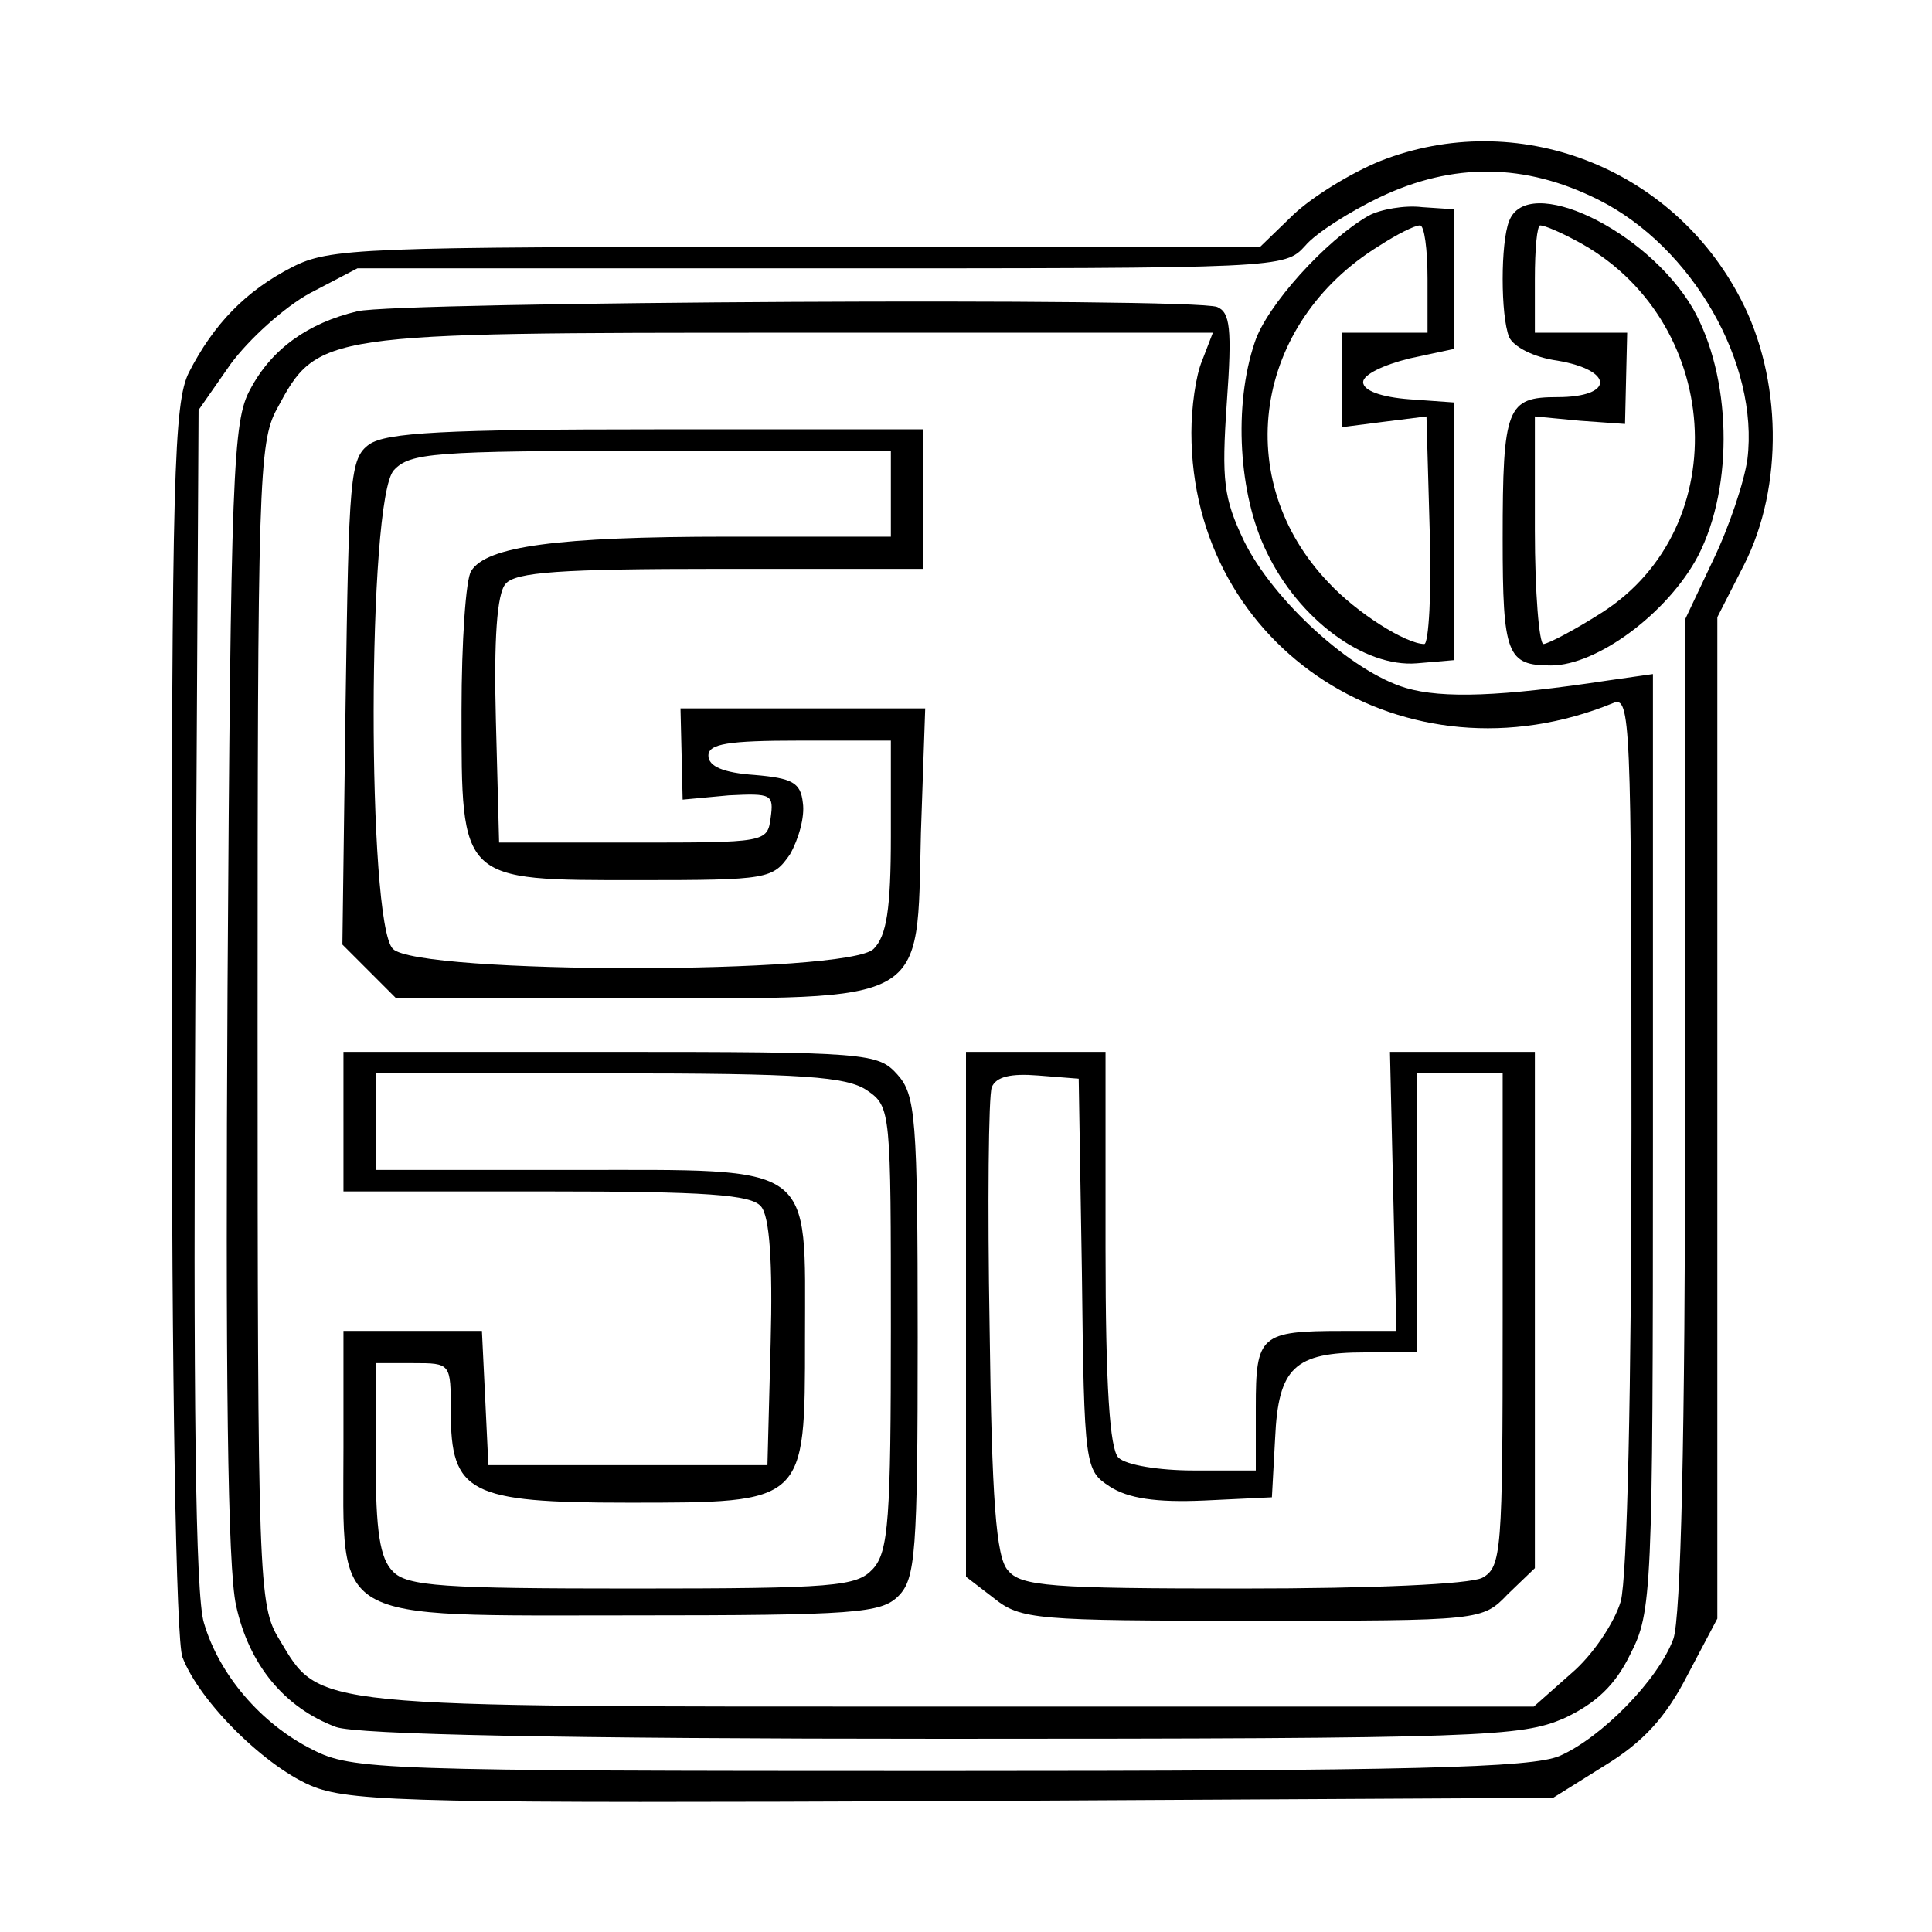 <?xml version="1.0" standalone="no"?>
<!DOCTYPE svg PUBLIC "-//W3C//DTD SVG 20010904//EN"
 "http://www.w3.org/TR/2001/REC-SVG-20010904/DTD/svg10.dtd">
<svg version="1.0" xmlns="http://www.w3.org/2000/svg"
 width="180pt" height="180pt" viewBox="0 0 180 180"
 preserveAspectRatio="xMidYMid meet">
<g transform="translate(0,180) scale(0.1,-0.1)"
fill="#000000" stroke="none">
<path d="M1286 1650 c-27 -11 -63 -33 -81 -50 l-31 -30 -432 0 c-406 0 -435
-1 -470 -19 -43 -22 -73 -53 -96 -98 -14 -28 -16 -97 -16 -602 0 -338 4 -580
10 -595 16 -42 79 -104 123 -121 37 -14 109 -15 598 -13 l556 3 48 30 c36 22
57 45 77 84 l28 53 0 467 0 466 25 49 c37 73 35 174 -3 247 -64 124 -209 179
-336 129z m203 -36 c88 -44 150 -153 139 -242 -3 -21 -17 -63 -32 -94 l-26
-55 0 -461 c0 -300 -4 -470 -11 -489 -14 -38 -67 -92 -106 -109 -26 -11 -136
-14 -578 -14 -522 0 -547 1 -584 20 -48 24 -87 70 -101 118 -8 25 -10 212 -8
584 l3 546 30 43 c17 23 50 53 74 66 l44 23 432 0 c429 0 432 0 451 21 10 12
42 32 69 45 69 33 136 32 204 -2z"/>
<path d="M1275 1599 c-40 -23 -95 -84 -106 -118 -20 -59 -15 -142 11 -195 30
-63 91 -108 140 -104 l35 3 0 120 0 120 -42 3 c-26 2 -43 8 -43 16 0 7 19 16
43 22 l42 9 0 65 0 65 -30 2 c-16 2 -39 -2 -50 -8z m55 -59 l0 -50 -40 0 -40
0 0 -44 0 -44 39 5 40 5 3 -106 c2 -58 -1 -106 -5 -106 -17 0 -63 29 -89 57
-92 96 -70 242 47 314 17 11 33 19 38 19 4 0 7 -22 7 -50z"/>
<path d="M1406 1594 c-8 -20 -8 -88 0 -108 4 -9 23 -19 45 -22 53 -9 53 -34 0
-34 -47 0 -51 -9 -51 -132 0 -108 4 -118 45 -118 43 0 109 49 137 102 34 66
31 168 -5 231 -43 73 -154 126 -171 81z m62 -18 c137 -72 150 -267 24 -347
-25 -16 -50 -29 -54 -29 -4 0 -8 48 -8 106 l0 106 42 -4 42 -3 1 43 1 42 -43
0 -43 0 0 50 c0 28 2 50 5 50 4 0 18 -6 33 -14z"/>
<path d="M333 1510 c-46 -11 -80 -35 -100 -73 -16 -29 -18 -77 -21 -557 -2
-358 0 -541 8 -576 12 -55 45 -95 93 -113 19 -7 210 -11 565 -11 506 0 539 2
579 19 30 14 48 31 62 60 20 39 21 56 21 477 l0 436 -42 -6 c-99 -15 -154 -17
-188 -7 -51 15 -124 82 -151 137 -19 40 -21 56 -16 129 5 69 3 84 -9 89 -23 9
-764 5 -801 -4z m787 -46 c-6 -14 -10 -44 -10 -67 0 -202 200 -331 393 -252
16 7 17 -16 17 -396 0 -244 -4 -419 -10 -441 -6 -20 -26 -50 -46 -67 l-35 -31
-545 0 c-601 0 -585 -2 -624 63 -19 31 -20 54 -20 572 0 504 1 543 18 574 38
71 40 71 479 71 l393 0 -10 -26z"/>
<path d="M344 1386 c-18 -13 -19 -30 -22 -240 l-3 -226 25 -25 25 -25 219 0
c280 0 266 -8 270 154 l4 116 -114 0 -114 0 1 -42 1 -43 43 4 c40 2 42 1 39
-21 -3 -23 -5 -23 -128 -23 l-125 0 -3 114 c-2 75 1 118 9 127 9 11 51 14 200
14 l189 0 0 65 0 65 -248 0 c-198 0 -252 -3 -268 -14z m486 -46 l0 -40 -152 0
c-159 0 -225 -9 -239 -32 -5 -7 -9 -66 -9 -130 0 -160 -2 -158 165 -158 121 0
125 1 141 24 8 14 14 35 12 48 -2 19 -10 23 -45 26 -29 2 -43 8 -43 18 0 11
18 14 85 14 l85 0 0 -89 c0 -68 -4 -93 -16 -105 -23 -24 -425 -24 -448 0 -24
24 -24 419 1 446 15 16 36 18 240 18 l223 0 0 -40z"/>
<path d="M320 755 l0 -65 189 0 c149 0 191 -3 200 -14 8 -9 11 -52 9 -127 l-3
-114 -130 0 -130 0 -3 63 -3 62 -64 0 -65 0 0 -109 c0 -165 -16 -156 269 -156
208 0 232 2 248 18 16 16 18 40 18 241 0 206 -2 226 -19 245 -18 20 -28 21
-268 21 l-248 0 0 -65z m488 29 c22 -15 22 -20 22 -221 0 -178 -2 -209 -17
-225 -15 -16 -35 -18 -224 -18 -175 0 -210 2 -223 16 -12 12 -16 37 -16 105
l0 89 35 0 c35 0 35 0 35 -45 0 -76 17 -85 165 -85 166 0 165 -1 165 153 0
165 12 157 -216 157 l-184 0 0 45 0 45 218 0 c181 0 221 -3 240 -16z"/>
<path d="M900 576 l0 -245 26 -20 c25 -20 39 -21 241 -21 214 0 214 0 238 25
l25 24 0 241 0 240 -67 0 -68 0 3 -130 3 -130 -50 0 c-77 0 -81 -4 -81 -71 l0
-59 -58 0 c-32 0 -63 5 -70 12 -8 8 -12 66 -12 195 l0 183 -65 0 -65 0 0 -244z
m108 37 c2 -180 3 -183 26 -198 17 -11 43 -15 88 -13 l63 3 3 55 c3 66 18 80
84 80 l48 0 0 130 0 130 40 0 40 0 0 -230 c0 -216 -1 -230 -19 -240 -12 -6
-102 -10 -224 -10 -178 0 -206 2 -218 17 -11 12 -15 66 -17 226 -2 115 -1 216
2 224 4 10 18 13 43 11 l38 -3 3 -182z"/>
</g>
</svg>

